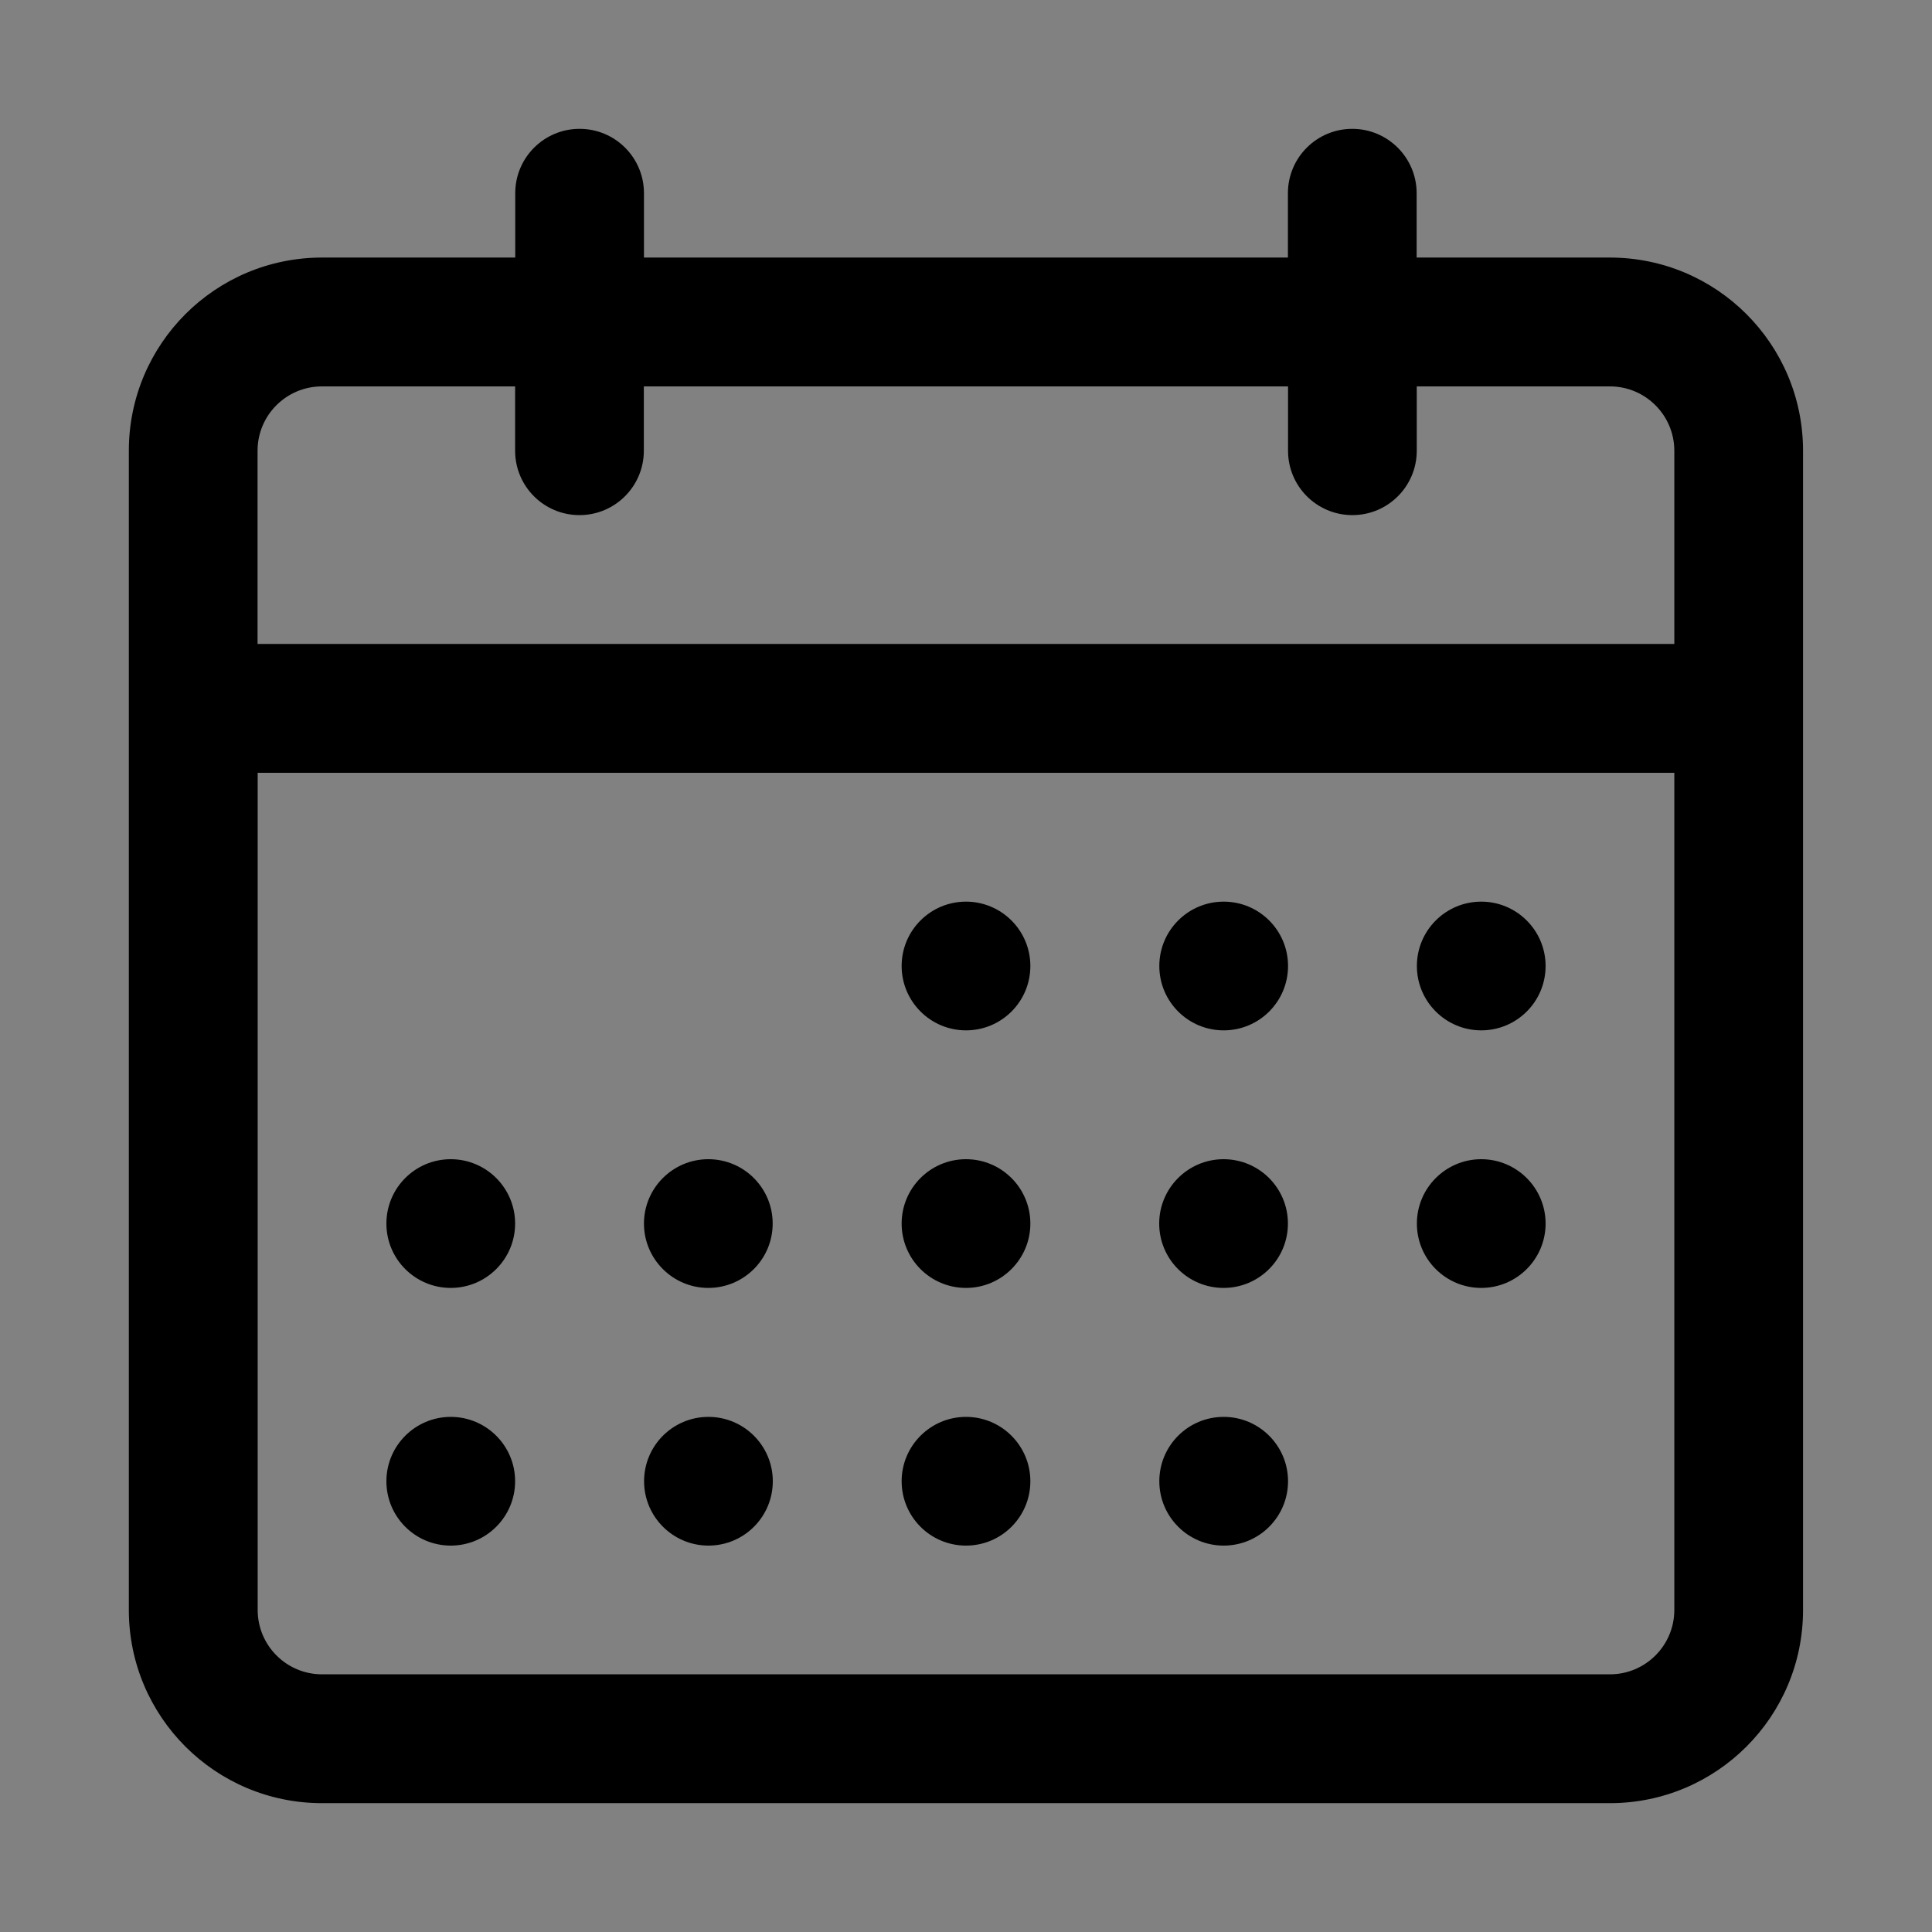 <svg xmlns="http://www.w3.org/2000/svg" fill="none" viewBox="0 0 16 16">
  <rect x="0" y="0" width="16" height="16" fill="#808080" stroke="none"/>
  <path fill="#fff" fill-opacity=".01" d="M0 0h16v16H0z"/>
  <path fill="currentColor" fill-rule="evenodd" d="M4.8 1.067c.295 0 .533.239.533.533v.533h5.333v-.533c0-.295.239-.533.533-.533s.533.239.533.533v.533h1.6c.884 0 1.6.716 1.6 1.6v9.6c0 .884-.716 1.6-1.6 1.6H2.667c-.884 0-1.6-.716-1.6-1.6V3.733c0-.884.716-1.6 1.6-1.6h1.6v-.533c0-.295.239-.533.533-.533Zm5.867 2.133v.533c0 .295.239.533.533.533s.533-.239.533-.533v-.533h1.6c.294 0 .533.239.533.533v1.6H2.133v-1.6c0-.295.239-.533.533-.533h1.6v.533c0 .295.239.533.533.533s.533-.239.533-.533v-.533h5.333Zm-8.533 3.2v6.933c0 .295.239.533.533.533H13.333c.294 0 .533-.239.533-.533V6.4H2.133Zm5.333 1.6c0-.295.239-.533.533-.533s.533.239.533.533c0 .295-.239.533-.533.533s-.533-.239-.533-.533Zm2.667-.533c-.295 0-.533.239-.533.533 0 .295.239.533.533.533.295 0 .533-.239.533-.533 0-.295-.239-.533-.533-.533Zm1.6.533c0-.295.239-.533.533-.533s.533.239.533.533c0 .295-.239.533-.533.533s-.533-.239-.533-.533Zm.533 1.6c-.294 0-.533.239-.533.533 0 .295.239.533.533.533s.533-.239.533-.533c0-.294-.239-.533-.533-.533ZM9.6 10.133c0-.294.239-.533.533-.533.295 0 .533.239.533.533 0 .295-.239.533-.533.533-.295 0-.533-.239-.533-.533ZM8 9.6c-.295 0-.533.239-.533.533 0 .295.239.533.533.533s.533-.239.533-.533c0-.294-.239-.533-.533-.533Zm-2.667.533c0-.294.239-.533.533-.533.295 0 .533.239.533.533 0 .295-.239.533-.533.533s-.533-.239-.533-.533Zm-1.6-.533c-.295 0-.533.239-.533.533 0 .295.239.533.533.533s.533-.239.533-.533c0-.294-.239-.533-.533-.533ZM3.2 12.267c0-.294.239-.533.533-.533s.533.239.533.533-.239.533-.533.533c-.295 0-.533-.239-.533-.533Zm2.667-.533c-.295 0-.533.239-.533.533s.239.533.533.533c.295 0 .533-.239.533-.533s-.239-.533-.533-.533Zm1.6.533c0-.294.239-.533.533-.533s.533.239.533.533S8.295 12.8 8 12.8s-.533-.239-.533-.533Zm2.667-.533c-.295 0-.533.239-.533.533s.239.533.533.533c.295 0 .533-.239.533-.533s-.239-.533-.533-.533Z" clip-rule="evenodd"/>
</svg>
